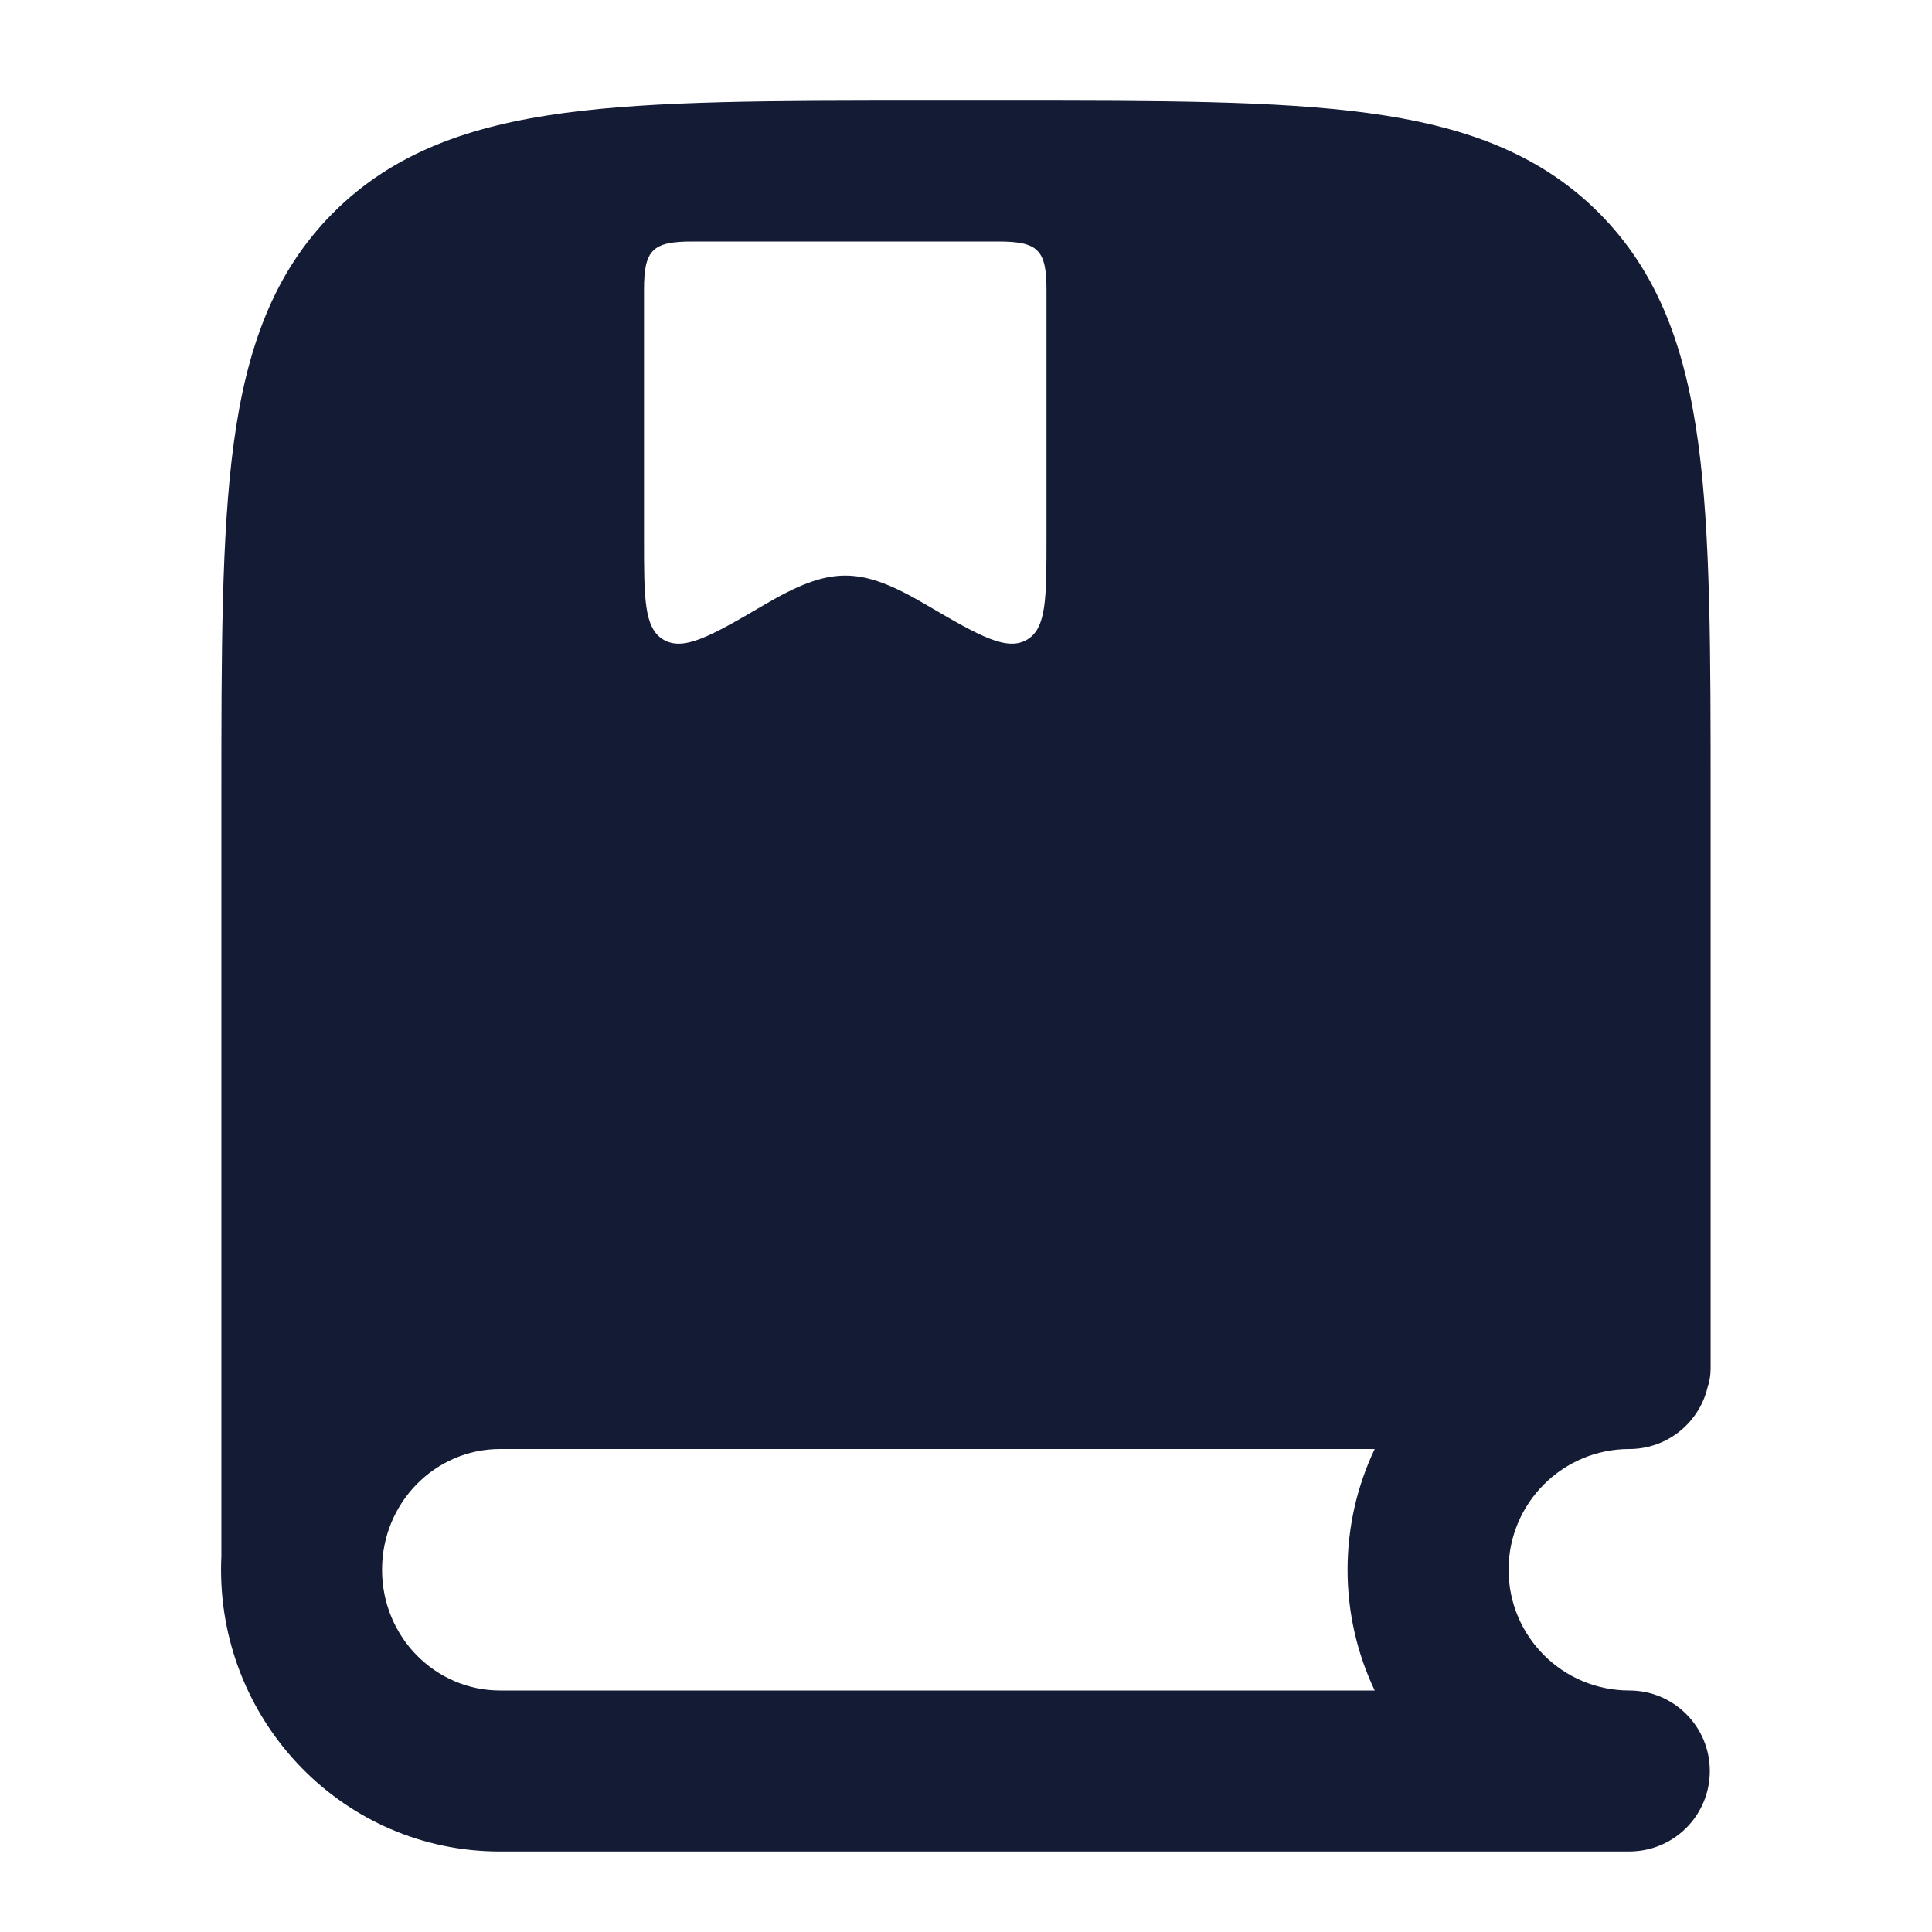 <svg width="24" height="24" viewBox="0 0 24 24" fill="none" xmlns="http://www.w3.org/2000/svg">
<path fill-rule="evenodd" clip-rule="evenodd" d="M11.444 1.25H12.556H12.556H12.556C14.394 1.25 15.85 1.25 16.989 1.403C18.161 1.561 19.11 1.893 19.859 2.641C20.607 3.39 20.939 4.339 21.097 5.511C21.25 6.65 21.25 8.106 21.25 9.944V17C21.25 17.082 21.237 17.161 21.212 17.235C21.107 17.674 20.712 18 20.24 18C19.412 18 18.74 18.672 18.74 19.5C18.74 20.328 19.412 21 20.24 21C20.793 21 21.24 21.448 21.24 22C21.24 22.534 20.822 22.97 20.295 22.998C20.281 22.999 20.267 23 20.253 23L20.24 23H20.24H6.21C4.283 23 2.746 21.419 2.746 19.5C2.746 19.444 2.747 19.388 2.75 19.333V9.944C2.75 8.106 2.75 6.65 2.903 5.511C3.061 4.339 3.393 3.39 4.141 2.641C4.89 1.893 5.839 1.561 7.011 1.403C8.15 1.25 9.606 1.25 11.444 1.25H11.444H11.444ZM6.21 18H17.077C16.861 18.455 16.74 18.963 16.74 19.5C16.74 20.037 16.861 20.545 17.077 21H6.21C5.415 21 4.746 20.342 4.746 19.5C4.746 18.658 5.415 18 6.21 18ZM8 3.6C8 3.104 8.104 3 8.6 3H12.4C12.896 3 13 3.104 13 3.6V6.69C13 7.43 13 7.8 12.762 7.944C12.514 8.093 12.187 7.913 11.511 7.516C11.097 7.272 10.799 7.15 10.5 7.15C10.202 7.15 9.904 7.272 9.489 7.516C8.813 7.913 8.486 8.093 8.238 7.944C8 7.8 8 7.43 8 6.69V3.6Z" fill="#141B34"/>
</svg>

